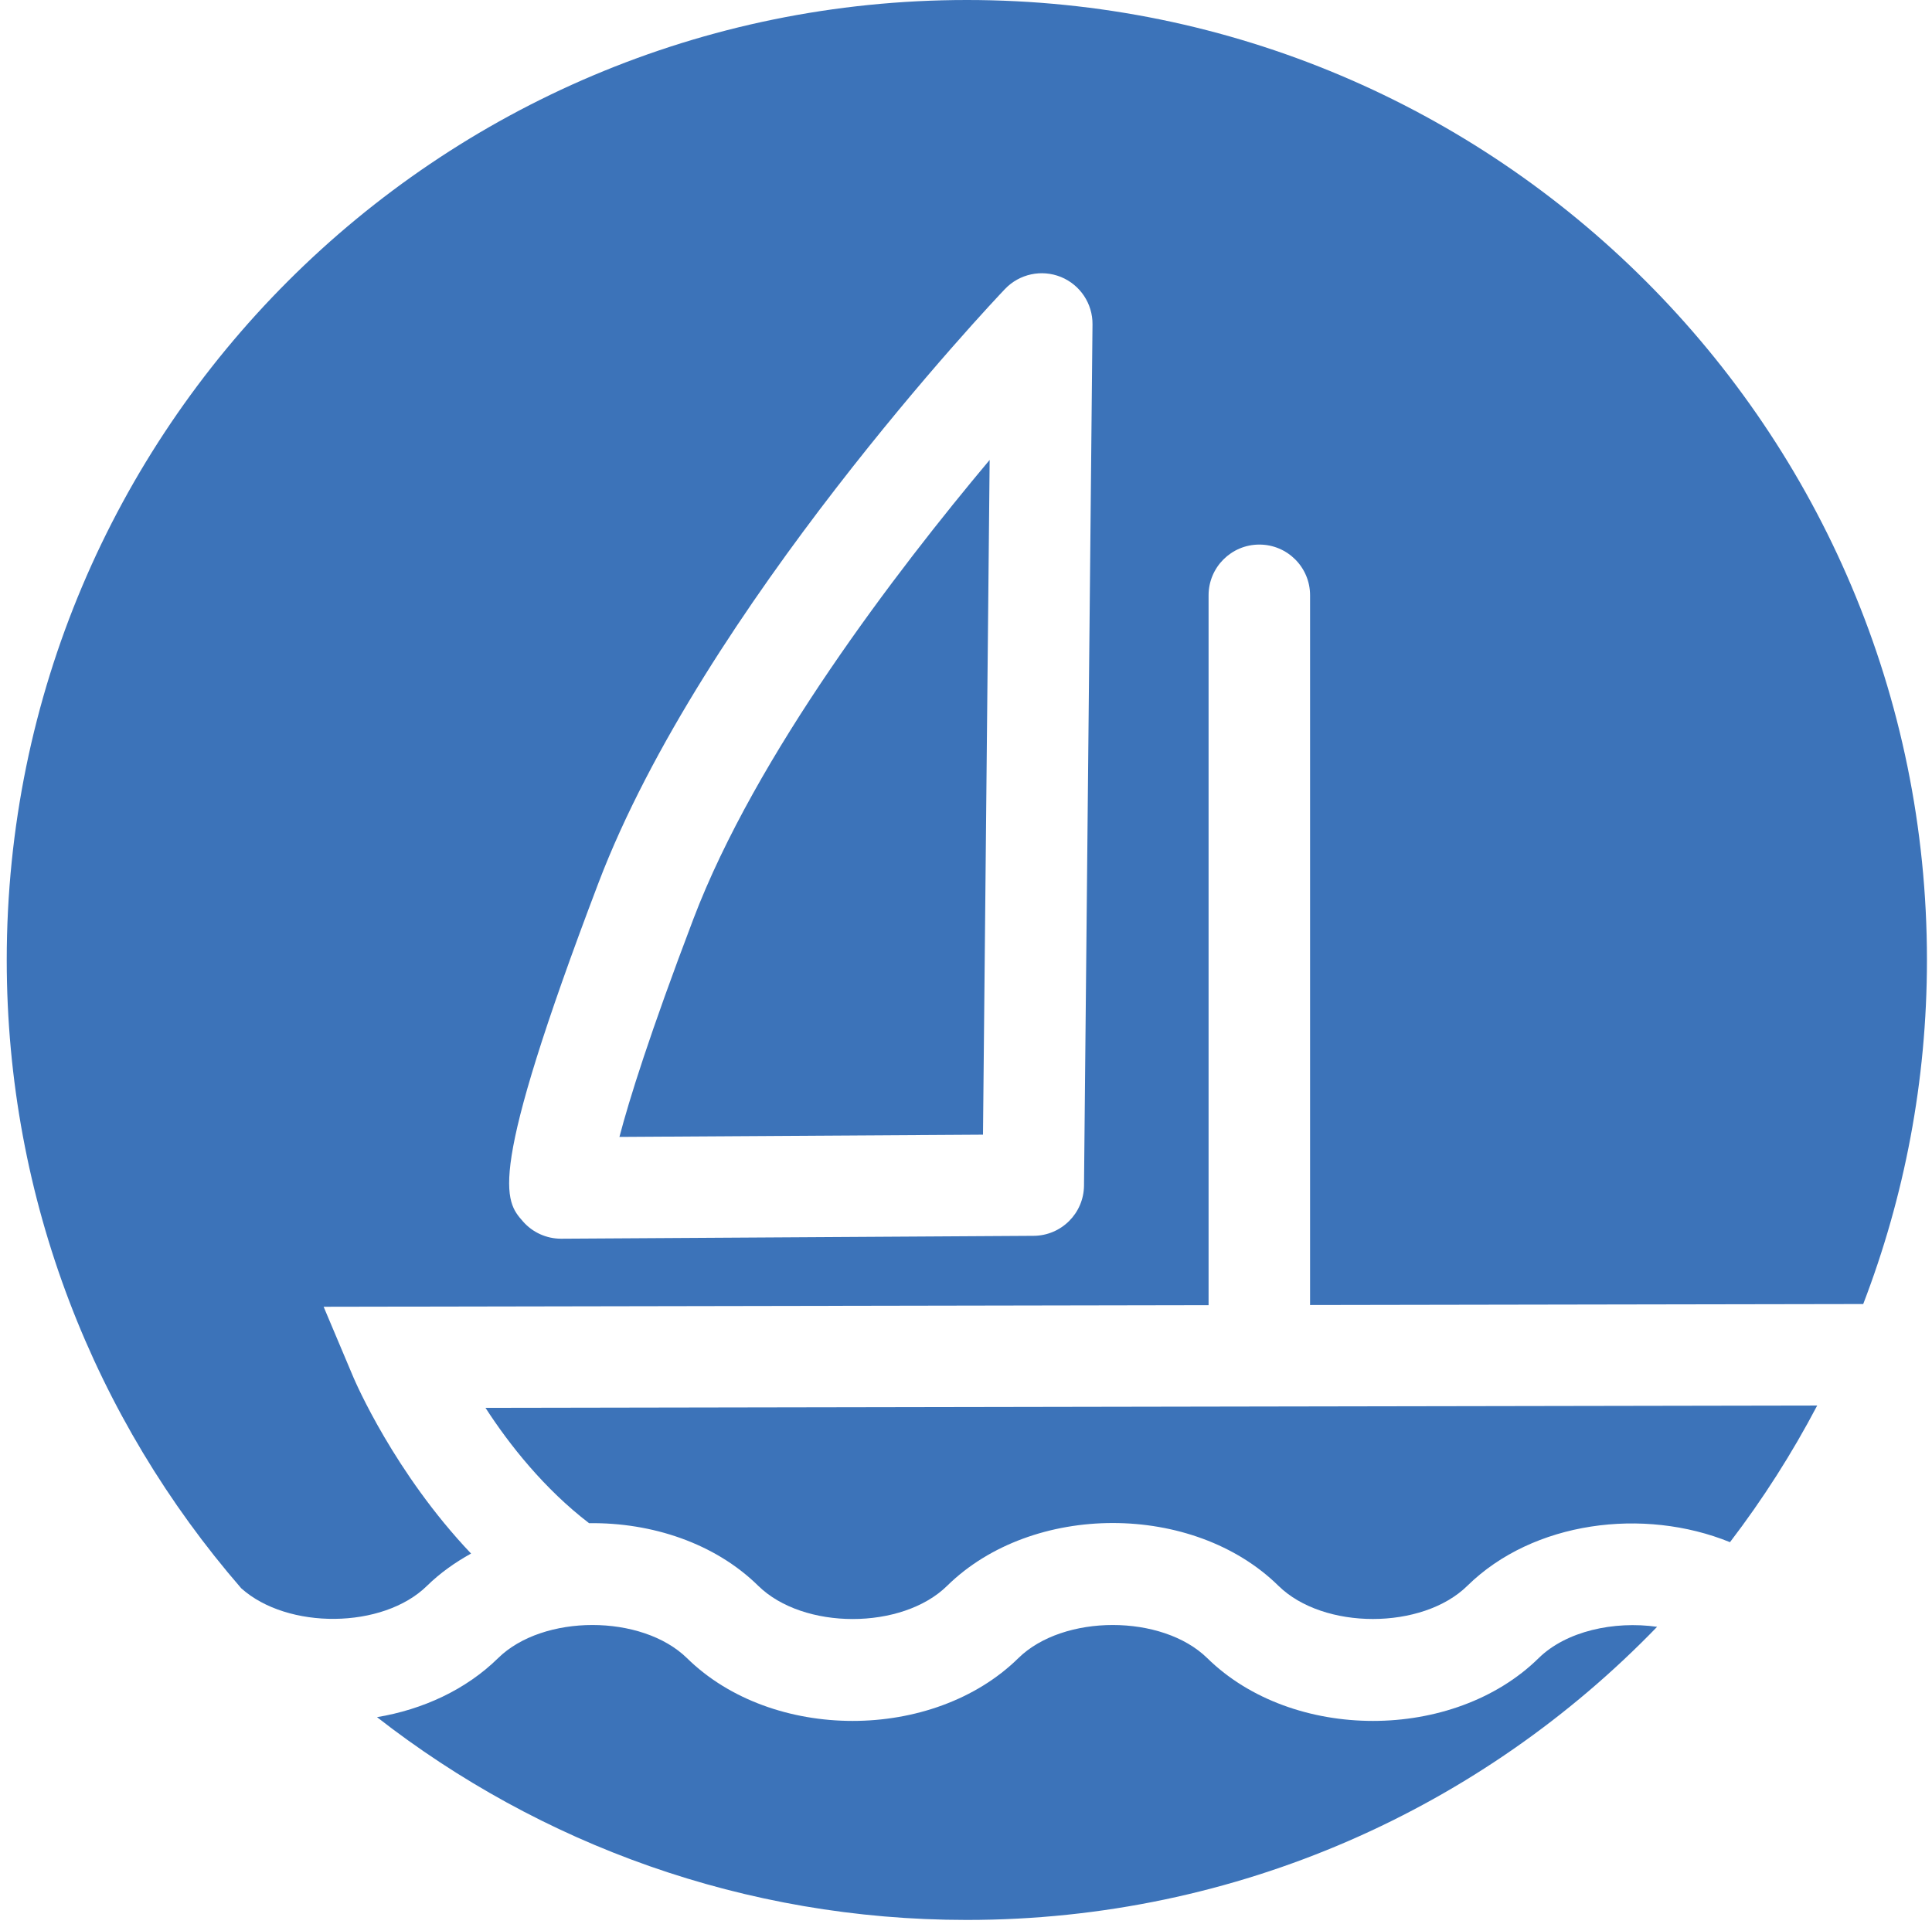 <svg width="241" height="240" viewBox="0 0 241 240" fill="none" xmlns="http://www.w3.org/2000/svg">
<path d="M74.65 110.16C87.65 75.97 123.82 37.67 125.36 36.06C127.16 34.17 129.92 33.58 132.33 34.55C134.74 35.53 136.31 37.88 136.28 40.48L135.22 147.91C135.19 151.37 132.39 154.16 128.93 154.18L70.03 154.54H69.99C68.17 154.54 66.44 153.76 65.24 152.39C62.96 149.8 60.6 147.12 74.65 110.16ZM53.26 197.85C54.89 196.25 56.76 194.93 58.76 193.82C49.21 183.76 44.33 172.41 44.07 171.8L40.37 163.03L150.76 162.83V74.27C150.76 70.77 153.6 67.94 157.09 67.94C160.59 67.94 163.42 70.77 163.42 74.27V162.81L232.42 162.69C237.54 149.36 240.37 134.9 240.37 119.77C240.38 53.62 186.76 0 120.61 0C54.46 0 0.84 53.62 0.84 119.77C0.84 149.76 11.88 177.14 30.09 198.15C35.86 203.33 47.76 203.25 53.26 197.85Z" fill="#3C73B9"/>
<path d="M73.481 190.03C81.301 189.93 89.171 192.52 94.581 197.84C100.201 203.37 112.531 203.37 118.151 197.84C128.771 187.4 148.851 187.4 159.471 197.84C165.091 203.37 177.431 203.36 183.041 197.84C191.241 189.78 205.031 188.02 215.801 192.4C219.891 187.05 223.531 181.35 226.681 175.35L60.56 175.64C63.55 180.27 67.921 185.77 73.481 190.03Z" fill="#3C73B9"/>
<path d="M191.929 206.87C181.309 217.31 161.229 217.31 150.599 206.87C144.989 201.36 132.639 201.35 127.029 206.87C116.399 217.31 96.319 217.31 85.699 206.87C80.079 201.36 67.739 201.35 62.129 206.87C58.109 210.82 52.729 213.28 47.029 214.23C67.339 230.07 92.859 239.53 120.599 239.53C154.419 239.53 184.939 225.49 206.709 202.96C201.329 202.2 195.369 203.49 191.929 206.87Z" fill="#3C73B9"/>
<path d="M123.45 57.38C111.85 71.21 94.279 94.17 86.49 114.66C81.049 128.98 78.48 137.21 77.269 141.84L122.62 141.56L123.45 57.38Z" fill="#3C73B9"/>
</svg>
